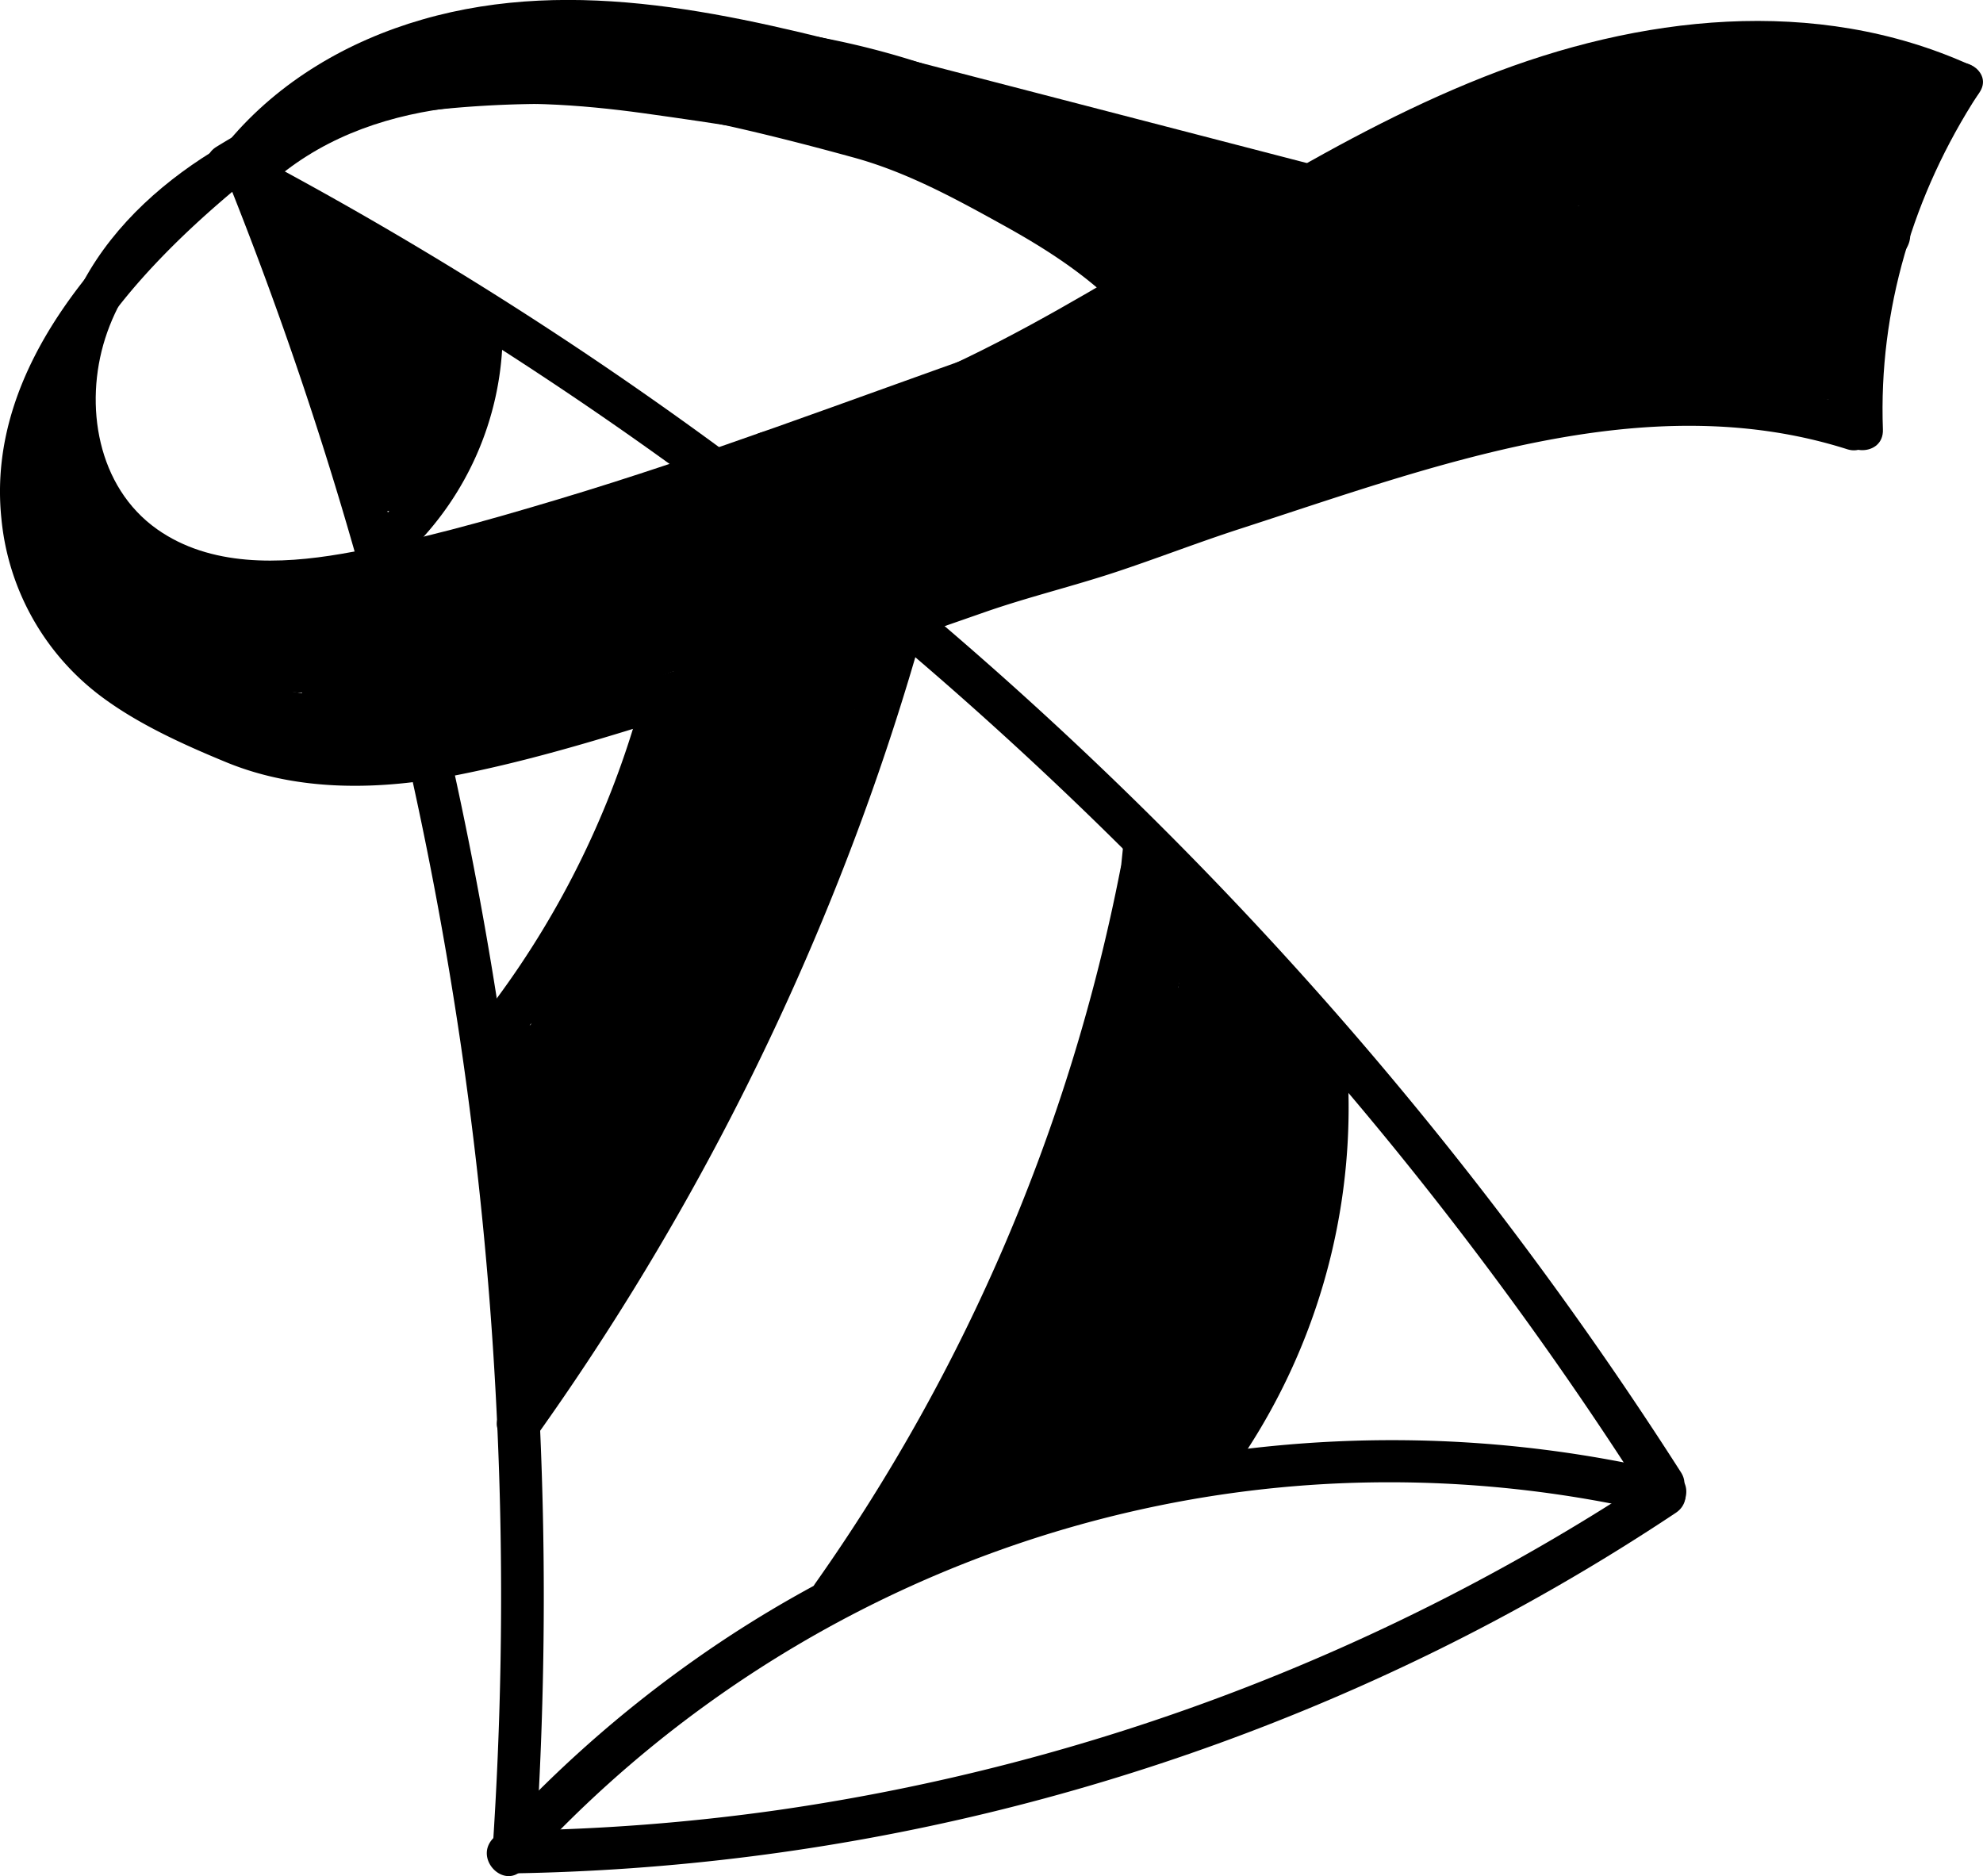 <svg xmlns="http://www.w3.org/2000/svg" viewBox="0 0 555.9 525.88"><title>Recurso 5</title><g id="Capa_2" data-name="Capa 2"><g id="Capa_3" data-name="Capa 3"><path d="M62.65,47.65A1070.56,1070.56,0,0,1,117.39,227,1065.38,1065.38,0,0,1,139.9,412.44q1.75,53.15-1.82,106.29c-.51,7.71,11.49,7.68,12,0A1070.9,1070.9,0,0,0,146,330.35a1085.54,1085.54,0,0,0-36.91-185.47q-14.93-51-34.9-100.42c-2.85-7.07-14.47-4-11.57,3.19Z"/><path d="M63.35,52.84A1057,1057,0,0,1,240.74,170.93,1073.78,1073.78,0,0,1,390.45,321.34a1046.78,1046.78,0,0,1,70.41,97.42c4.15,6.49,14.54.48,10.36-6.05A1072.49,1072.49,0,0,0,337.55,243.86,1080.24,1080.24,0,0,0,172.9,105,1059.78,1059.78,0,0,0,69.41,42.47c-6.82-3.61-12.89,6.75-6.06,10.37Z"/><path d="M62.38,40.77C46.65,50,32.3,62.53,23.48,78.71c-9.5,17.42-11.71,38.64-4,57.14,6.5,15.59,20.07,26.64,36.3,30.92,20.09,5.3,41.67.92,61.41-3.82,88-21.1,170.07-60.93,258-81.93,49.83-11.9,102-17.59,152.78-8.48,7.55,1.35,10.79-10.21,3.19-11.57-85.87-15.4-171.82,8.58-252.37,36.87-40.76,14.32-81.14,29.81-122.56,42.2-19.85,5.94-40.1,11.72-60.55,15.22C78.51,158.2,59,158.9,44.06,148.37,27.25,136.5,23.54,113.55,29.48,94.88c6.13-19.25,22-33.79,39-43.74,6.66-3.91.63-14.28-6.06-10.37Z"/><path d="M61.53,41.24C30.7,66.22-4.09,102.09.39,145.36a70.62,70.62,0,0,0,27.79,49.73c10.41,7.84,23.22,13.62,35.19,18.56,20.5,8.45,43.58,7.85,65,3.57,25.28-5,50.34-13.25,74.87-21.05S252,180,276.23,171.54c12-4.18,24.48-7.18,36.57-11.18,11.74-3.89,23.21-8.37,35-12.18,53.74-17.4,113.35-40.24,170-22.26,7.38,2.35,10.54-9.23,3.19-11.57-47.48-15.08-99-2.82-144.95,12.06-11.7,3.79-23.39,7.62-35.09,11.4s-23,8.26-34.61,12.07-23.54,6.71-35.08,10.72q-17.62,6.14-35.29,12.18c-23.23,7.89-46.57,15.48-70.17,22.21s-47.28,14.16-72.12,13c-17.8-.8-33-8-48.34-16.53-2.37-1.32-4.73-2.66-7.05-4.07l-2.11-1.33c-.16-.09-.31-.22-.47-.31,2.78,1.7-1.18-.86-1.46-1.08A57.44,57.44,0,0,1,16.71,162C-2.28,117.06,38.18,75.52,70,49.73c6-4.87-2.54-13.31-8.49-8.49Z"/><path d="M115.37,154a86.23,86.23,0,0,0,25.51-58.46c.27-7.72-11.73-7.71-12,0a73.8,73.8,0,0,1-22,50c-5.5,5.43,3,13.92,8.48,8.48Z"/><path d="M177.88,202.87a252.7,252.7,0,0,1-42.08,81.58c-2,2.59-.37,6.7,2.15,8.21,3.08,1.85,6.24.4,8.21-2.15a261.73,261.73,0,0,0,43.29-84.45c2.23-7.41-9.35-10.58-11.57-3.19Z"/><path d="M247,174.06a718.49,718.49,0,0,1-76.3,175.73Q156.44,373.48,140.36,396c-4.48,6.3,5.92,12.3,10.37,6.05a734,734,0,0,0,90.93-172.49q9.48-25.83,16.94-52.31c2.11-7.44-9.47-10.62-11.57-3.19Z"/><path d="M314.08,243.67a519.85,519.85,0,0,1-85.53,200.18c-4.46,6.32,5.94,12.32,10.36,6a528.16,528.16,0,0,0,86.74-203c1.46-7.54-10.1-10.77-11.57-3.19Z"/><path d="M81.63,72.64c12.6,5.08,27.14,11,33.53,23.9,6.58,13.35-2.48,26.14-10.48,36.47l10.24,4.25C118,112.54,109.84,87.62,93.5,69,90.1,65.08,83,68.15,83.26,73.2a85.27,85.27,0,0,0,18.65,49.54c1.51,1.9,5.31,2.34,7.27.93a27.34,27.34,0,0,0,5.54-39.36l-5.84,10,21.88,7.3c7.34,2.45,10.49-9.14,3.19-11.57l-21.88-7.3c-6.31-2.1-9.16,5.79-5.84,10,4.69,6,3,16.15-3.1,20.51l7.27.94a71.34,71.34,0,0,1-15.14-41L85,77.45a76.3,76.3,0,0,1,17.91,59.81c-.62,5,7.16,8.22,10.24,4.24,10.82-14,21.25-30.15,13.63-48.2-7.43-17.62-25.33-25.52-42-32.23-7.16-2.89-10.27,8.71-3.19,11.57Z"/><path d="M194.37,207.25l44.27-9.88c6.15-1.37,5.23-9.76,0-11.57-14.11-4.87-26.21,6.06-33.94,16.67C195.46,215.14,188,229.62,181,243.6a451.28,451.28,0,0,0-33.72,89.85c-1.67,6.44,7.66,10.75,11,4.62l49.93-92.55c3.09-5.72-4.87-12.72-9.42-7.27a215.71,215.71,0,0,0-50.23,133.62l11.79-1.59c-4.41-27.38-6-55.93.76-83.07,6.55-26.34,21.67-49,36.6-71.29l-10.36-6.06-40.64,92.25h10.37l-6.33-9.22c-3-4.38-11.9-3.44-11.19,3l9.21,83.27c.72,6.52,9.61,8.4,11.79,1.6l30.74-96.32,15.37-48.15c2.21-6.92,5-14.2,3.67-21.58-1.11-6-5.55-11.47-11.53-13.19-2.91-.84-6.84-.78-9.5.87-3.52,2.2-3.5,7.37-4.23,11l-5.55,28c-1.49,7.54,10.07,10.77,11.57,3.19l7-35.41-4.19,4.19c6.57-2.29,4.28,9.65,3.45,12.5-2.1,7.18-4.53,14.27-6.81,21.4L176.7,290.72,149,377.59l11.79,1.59-9.21-83.27-11.18,3,6.33,9.22c2.27,3.3,8.4,4.47,10.37,0l40.63-92.24c3.07-7-6-12.6-10.36-6.06-15.86,23.65-31.61,47.87-38.25,75.94-6.81,28.81-5,58.69-.32,87.67,1.1,6.86,11.65,4.94,11.78-1.6a202.61,202.61,0,0,1,46.71-125.14l-9.42-7.27L147.9,332l11,4.62a436.45,436.45,0,0,1,29.36-80.58q9.3-19.29,20.45-37.61c5.21-8.55,14.42-25.34,26.77-21.08V185.8l-44.27,9.87c-7.54,1.68-4.35,13.26,3.19,11.58Z"/><path d="M236,180.69a715,715,0,0,0-69.43,171.57c-1.94,7.48,9.63,10.67,11.57,3.19a702.34,702.34,0,0,1,68.22-168.7c3.8-6.74-6.56-12.79-10.36-6.06Z"/><path d="M149.11,299.31c7.73,0,7.74-12,0-12s-7.73,12,0,12Z"/><path d="M193.62,263.4c6.95-11,14.22-21.9,20.77-33.16,6-10.25,10.73-21.55,9.77-33.64l-9,5.18,14.62,9.49c4.76,3.1,9.67-2,8.81-6.77l-.17-.95-.61,4.62-1.33,1.09-4.63-.61.86.44-2.75-6.77q-21.69,54.56-43.37,109.13c-2.86,7.18,8.74,10.29,11.57,3.19q21.68-54.57,43.37-109.13c.92-2.32-.59-5.67-2.76-6.78-6.63-3.39-13,1.81-11.75,9l8.81-6.78-14.62-9.49c-3.64-2.37-9.38.69-9,5.18.89,11.31-4.2,21.18-9.92,30.58-6.17,10.15-12.65,20.12-19,30.16-4.13,6.55,6.25,12.58,10.36,6.06Z"/><path d="M11.05,116.86c-5.54,17.29,3.72,35.25,17.7,45.48C44.89,174.15,66.48,175,85.69,174.81c45.53-.43,90.73-7.78,135.11-17.51,25.49-5.6,50.79-12,76.09-18.42,7.48-1.9,4.31-13.47-3.19-11.57-40.57,10.29-81.2,20.58-122.51,27.48A586.76,586.76,0,0,1,108.78,162c-18.89,1.11-39.51,2.76-57.95-2.46-16.72-4.73-34.34-20.38-28.21-39.5,2.36-7.38-9.22-10.53-11.57-3.19Z"/><path d="M11.61,137.06c2.84,18.22,15.79,33.1,31.53,41.94,19.2,10.79,41.73,12,63.19,9.59,23.81-2.72,47.41-8.24,70.81-13.29q35.69-7.71,71.08-16.65Q288.81,148.4,329,136.54c7.39-2.18,4.25-13.76-3.19-11.57Q259.49,144.51,192,159.74c-22.4,5-44.88,9.87-67.47,14-21.2,3.89-44,6.79-64.86-.37-17.87-6.13-33.5-20.27-36.5-39.51-1.19-7.61-12.75-4.37-11.57,3.19Z"/><path d="M6.12,143.28a95.72,95.72,0,0,0,106.57,62.23c7.59-1.29,4.37-12.86-3.19-11.57-39.28,6.68-78.45-16.4-91.81-53.85-2.57-7.22-14.17-4.11-11.57,3.19Z"/><path d="M20.87,171.85C36.31,198.71,67.92,210,97.6,209.37c18.27-.36,36.3-4.47,53.83-9.31a525.42,525.42,0,0,0,50.14-16.6,547.37,547.37,0,0,0,54.58-24.73c6.86-3.56.8-13.92-6-10.36a520.43,520.43,0,0,1-90.28,36.78c-29.83,9-63.21,18-93.89,7.76-14.32-4.81-27.1-13.9-34.7-27.12-3.84-6.69-14.22-.66-10.36,6.06Z"/><path d="M62.14,191.57c44.46,8.48,88.66-3.62,130.49-18.15C236.94,158,281,141.81,325.15,126l75.11-26.93c7.21-2.58,4.1-14.18-3.19-11.57l-130.5,46.78q-32.3,11.58-64.59,23.15c-20.92,7.48-42,14.75-63.71,19.63-23.91,5.39-48.71,7.58-72.94,3-7.55-1.44-10.78,10.12-3.19,11.57Z"/><path d="M63.53,180.65c93.84,2.62,183.24-29.75,273.61-50,26.05-5.85,52.34-10.72,78.92-13.45,4-.41,8.14-5,5.18-9l-5.12-7.07c-4.49-6.19-14.91-.21-10.36,6.06l5.12,7.06,5.18-9C323,114.7,235,149.45,142.74,163.43a446,446,0,0,1-79.21,5.22c-7.73-.22-7.72,11.78,0,12Z"/><path d="M90.35,201a724.48,724.48,0,0,0,192.3-40.72c17.64-6.35,35-13.43,52.12-21.1,7-3.15.94-13.5-6.06-10.36a713.11,713.11,0,0,1-183.78,54.07c-18.1,2.77-36.31,4.76-54.58,6.11-7.65.56-7.71,12.57,0,12Z"/><path d="M190.22,181.31q60.41-17.19,120.5-35.45c7.36-2.24,4.22-13.82-3.2-11.57Q247.43,152.55,187,169.74c-7.42,2.11-4.26,13.69,3.19,11.57Z"/><path d="M135.89,169.21,307.81,115c7.34-2.32,4.2-13.91-3.19-11.58L132.7,157.64c-7.34,2.31-4.21,13.9,3.19,11.57Z"/><path d="M201.77,158.1A1394.18,1394.18,0,0,1,433.7,107.37c3.24-.42,6-2.46,6-6,0-2.92-2.78-6.42-6-6a1413,1413,0,0,0-235.12,51.16c-7.36,2.28-4.22,13.86,3.19,11.57Z"/><path d="M365,291.13A165.66,165.66,0,0,1,338,402.23l9.42-1.21-1.82-2c-5.26-5.68-13.73,2.82-8.49,8.49l1.83,2c2.77,3,7.36,1.86,9.42-1.21A176,176,0,0,0,377,291.13c-.86-7.59-12.87-7.67-12,0Z"/><path d="M252.29,434.58l45.87-22.23,22.49-10.89,5.4-2.62c1.38-.67,4.34-1.43,5.39-2.61,2.18-.32,2.24-1.64.18-4l-.14.19c-1.32-1.11-3.07-1.77-4.45-2.89-5.95-4.81-14.49,3.63-8.49,8.49,4.22,3.41,9,6.87,14.7,6.14A11.86,11.86,0,0,0,343,395.9a9.51,9.51,0,0,0-5.4-11.51c-5.47-2.31-11,.87-15.82,3.22l-75.56,36.61c-6.95,3.36-.87,13.71,6.06,10.36Z"/><path d="M340.2,334.87c7.72,0,7.74-12,0-12s-7.73,12,0,12Z"/><path d="M323,254.26A489.27,489.27,0,0,1,253.07,427.4c-3.38,5.22,3.17,11,8.21,8.21,54.64-30.16,91.54-90.92,87.5-153.95-.42-6.63-9.79-8.31-11.78-1.6-16.61,56-47.66,106.83-88.95,148l9.43,7.28a967.87,967.87,0,0,0,71.16-181.27H317.07c3.58,10.67,12.43,17,21.39,23,10.15,6.85,19.51,13.34,17.18,27.1-1.42,8.34-4.4,16.54-6.74,24.66l-7.38,25.58-15,52.11c-2.17,7.53,8.94,10.33,11.57,3.19l20-54.31c5.53-15,11.85-31.08,10.38-47.44-1.27-14.19-9.27-29-24.11-32.54a20,20,0,0,0-18.75,4.83c-4.83,4.73-6.69,11.41-8,17.83-4.3,21.46-8.35,43-12.53,64.46l11.57,3.19c1.44-9.44-9-17.49-17.56-11.74-5.23,3.54-2,13.76,4.63,11,10.17-4.26,16.18-13.76,13.92-24.86-.73-3.55-5.79-5.78-8.82-3.58-13.94,10.13-21.12,26.14-18.41,43.28.85,5.42,8.46,5.4,11,1.43l39.37-62.42-11-4.62-33,89.72c-2.2,6,5.95,9.58,10,5.83,28.5-26.17,45.18-64.21,43.35-103-.16-3.61-3.73-7.16-7.59-5.78l-8,2.85,7.38,7.38,3.73-26.78-11,1.43c12.59,23.29,17.89,50.86,13.25,77.09-3.54,20.05-14.54,41.25-35.66,46.67l4.62,11c17.11-11.32,26.28-31.17,22.62-51.49-.53-2.92-4.58-5.36-7.38-4.19-14.12,5.88-24.35,19.19-23.37,35,.22,3.54,3.71,7.26,7.6,5.79,13.61-5.16,19.78-17.46,25.29-30.06l22.68-51.91c3.07-7-7.27-13.12-10.36-6.05l-20.29,46.44c-4.48,10.24-8.94,25.62-20.51,30l7.59,5.79a23.85,23.85,0,0,1,14.56-23.39l-7.38-4.19c2.66,14.77-4.79,29.79-17.11,37.94-5.57,3.68-2.16,12.71,4.63,11,24.61-6.31,39.23-30,43.8-53.73,5.75-29.85.18-61-14.22-87.66-2.26-4.17-10.24-3.8-11,1.44L330.34,308c-.56,4.07,2.57,9.1,7.38,7.38l8-2.85-7.6-5.79c1.69,35.88-13.5,70.38-39.84,94.56l10,5.84,33-89.72c2.43-6.6-7.47-10.17-11-4.63L291,375.23l11,1.44c-1.79-11.35,3.73-23.07,12.9-29.73L306,343.35a9.35,9.35,0,0,1-5.53,10.1l4.62,11c.05,0-.09-1.7-.07-1.82-1.14,7.47,10.08,10.87,11.57,3.19l11.77-60.55c1.14-5.87,1.86-17,9.39-18.33,7-1.22,13.31,5.58,16,11.24,7.3,15.59-.06,34.47-5.55,49.44q-10.83,29.51-21.7,59l11.57,3.19,15.3-53.06L361,330.18c2.48-8.59,5.6-17.27,6.71-26.17,1.77-14-5-24-15.78-32.08-7.88-5.89-19.93-11-23.3-21-1.83-5.48-9.91-5.92-11.57,0a952.16,952.16,0,0,1-69.95,178.4c-3,5.92,4.43,12.25,9.42,7.27,42.72-42.64,74.84-95.39,92-153.32l-11.79-1.59c3.78,59-30.36,115.33-81.56,143.58l8.21,8.21a498.21,498.21,0,0,0,71.1-176c1.45-7.54-10.11-10.77-11.57-3.19Z"/><path d="M331.66,268.71a426.71,426.71,0,0,1-22.27,83.2c-5,13.11-11.43,25.51-16.76,38.44-4.41,10.69-3.33,25.62,9.9,29.08,7.48,2,10.67-9.62,3.19-11.57-10.33-2.71,2.9-23.44,5.14-28.43q7.67-17,13.88-34.67a426.11,426.11,0,0,0,18.49-72.86c1.23-7.55-10.33-10.8-11.57-3.19Z"/><path d="M327.29,141.56C384.23,107,453.14,95,518.79,104.8c7.55,1.13,10.81-10.43,3.19-11.57-68.9-10.32-140.88,1.58-200.75,38-6.59,4-.57,14.38,6.06,10.36Z"/><path d="M339.65,144c58.2-13.69,116.8-43.72,178-31,7.53,1.57,10.76-10,3.19-11.57-63.87-13.25-123.61,16.74-184.37,31-7.51,1.76-4.33,13.34,3.19,11.57Z"/><path d="M314.6,151.26a428.24,428.24,0,0,1,107.2-35.41c7.58-1.44,4.37-13-3.19-11.57A439.64,439.64,0,0,0,308.55,140.9c-6.95,3.37-.87,13.72,6.05,10.36Z"/><path d="M265.29,125a498.31,498.31,0,0,1,182.83-37.5,503.5,503.5,0,0,1,53.25,2.18c7.68.72,7.63-11.28,0-12A508,508,0,0,0,313.26,95.54a502.3,502.3,0,0,0-51.16,17.92c-7.05,2.89-4,14.51,3.19,11.57Z"/><path d="M217,132.63c45.47-10.42,85.57-35,125.07-58.78,39.93-24,81.71-48.57,128.76-54.7,25.38-3.31,52-1.2,75.47,9.45,7,3.17,13.09-7.17,6.06-10.36C508.9-1.47,459.3,4.42,416,21.55,370.82,39.42,331.29,68,288.82,91.11c-23.76,12.9-48.54,23.89-75,30-7.52,1.72-4.34,13.29,3.19,11.57Z"/><path d="M524.89,113.34c-.28-31.67,11.16-61.89,29.86-87.19,4.6-6.22-5.81-12.21-10.36-6.06-19.88,26.9-31.79,59.63-31.5,93.25.07,7.71,12.07,7.73,12,0Z"/><path d="M102.3,73.88c3.17,9.86-1,19.57-2.92,29.23-1.88,9.26-2.11,18.52,2.46,27,3.66,6.81,14,.75,10.37-6.06-4.38-8.16-1.33-17.7.74-26.1,2.22-9,3.83-18.24.92-27.3-2.35-7.33-13.94-4.2-11.57,3.19Z"/><path d="M126.09,172.44l104.42-21.51c33.14-6.82,66.52-13,99.11-22.21a395.36,395.36,0,0,0,53.5-19.08c7.05-3.13.95-13.48-6.05-10.36-30.21,13.41-62.42,21.62-94.62,28.62-33.45,7.27-67,13.91-100.57,20.82l-59,12.14c-7.56,1.56-4.36,13.13,3.19,11.58Z"/><path d="M286.21,132.75A572.13,572.13,0,0,0,394.59,88.1c5.9-3.18,1.88-13.17-4.63-11l-77,26c-7.44,2.51-4.35,12.77,3.19,11.57L471,90c7.25-1.15,4.52-11.08-1.59-11.78a210.37,210.37,0,0,0-131.81,28.91l7.27.94c-9.61-11.82,3.5-26.53,13.14-32.73,13.82-8.89,29.57-15.52,44.89-21.34a337.58,337.58,0,0,1,48.3-14.42c13.76-3,30.63-5.14,41.81,5.44,9.22,8.73,13.13,23.54,7.66,35.31l11,4.62,6.78-17-11.79-1.59-1,24.93,6-6-57.65-7,1.6,11.79,39.63-8.69c6-1.31,5.46-10,0-11.58a227.62,227.62,0,0,0-97-6.24c-6.09.91-5.32,10.13,0,11.57L443.3,87.3l1.59-11.79-52.26,0,1.59,11.78,14.43-5.81c5.84-2.35,5.71-12-1.6-11.79-12.7.3-26-.49-38.54,1.63l-38,6.45c-7.6,1.29-4.38,12.86,3.19,11.57l36.11-6.12c12.09-2.06,25-1.24,37.25-1.53L405.46,70,391,75.77c-5.91,2.39-5.67,11.8,1.6,11.79l52.26,0c6.74,0,8.19-10,1.6-11.78L401.43,63.54V75.11A213.2,213.2,0,0,1,492,81.36V69.78l-39.63,8.7c-7.17,1.57-4.6,11,1.59,11.78l57.65,7c3.31.41,5.88-3.08,6-6l1-24.93c.3-7.26-9.45-7.47-11.78-1.6L500.1,81.79c-2.49,6.27,8.1,10.78,11,4.63a43.58,43.58,0,0,0-3.69-42.87c-10.48-15.24-27.87-19.87-45.62-17.84-20.22,2.32-40.42,8.73-59.44,15.78-9.67,3.59-19.21,7.59-28.54,12-8.56,4-17.35,8.16-25,13.73S334.2,80.06,331.37,89.48a28.88,28.88,0,0,0,5,27.1c1.64,2,5.17,2.21,7.27.94A199.71,199.71,0,0,1,469.44,90.25l-1.6-11.79L313,103.14l3.19,11.57,77-26-4.62-11A555.81,555.81,0,0,1,283,121.18c-7.39,2.19-4.24,13.77,3.19,11.57Z"/><path d="M340,88.23,452.59,54.74C460,52.55,456.83,41,449.4,43.17L336.78,76.66c-7.38,2.2-4.24,13.78,3.19,11.57Z"/><path d="M74.84,52.27c28.43-26,69.83-25.47,105.64-20.52C222.16,37.52,263.66,45,305.2,51.64L376,63c7.56,1.21,10.81-10.35,3.19-11.57L247.47,30.28c-21.58-3.46-43.13-7.25-64.78-10.23-20.48-2.83-41.15-4.39-61.7-1.23-20.16,3.11-39.49,11.11-54.63,25-5.71,5.22,2.79,13.69,8.48,8.48Z"/><path d="M72.68,48C97.94,17.89,138,9.45,175.61,12.65c23,2,45.51,7.79,67.81,13.57l67,17.37L387,63.46c7.48,1.94,10.67-9.63,3.19-11.57L248.49,15.13C206.33,4.2,161.52-7,118.39,5.47c-20.85,6-40.16,17.3-54.2,34C59.26,45.36,67.7,53.89,72.68,48Z"/><path d="M66.78,51.48C114.11,22.35,172.19,11.81,226.8,22a225.86,225.86,0,0,1,45.74,13.73l3.19-11.57L163.22,7.79c-7.55-1.1-10.82,10.46-3.19,11.57l112.51,16.4c7.7,1.12,10.35-8.57,3.19-11.57C222.09,1.71,160,.53,105.24,19.89A233.31,233.31,0,0,0,60.73,41.12c-6.57,4-.55,14.43,6.05,10.36Z"/><path d="M261,32.84l31.07,6.85c7.52,1.66,10.74-9.9,3.19-11.57l-31.07-6.85c-7.52-1.66-10.74,9.9-3.19,11.57Z"/><path d="M154.69,27.51a328.32,328.32,0,0,1,173.92,41.8,319.24,319.24,0,0,1,43.15,29.08c6,4.78,14.51-3.65,8.48-8.49a341.55,341.55,0,0,0-172-72.28,328.93,328.93,0,0,0-53.52-2.11c-7.7.32-7.74,12.32,0,12Z"/><path d="M121.38,30.84A300.86,300.86,0,0,1,332.09,87.89c6.22,4.58,12.21-5.83,6.05-10.36-48-35.33-106.2-56-165.66-59.81a302.84,302.84,0,0,0-51.1,1.12c-7.6.8-7.68,12.81,0,12Z"/><path d="M323.54,69.34c7.72,0,7.73-12,0-12s-7.74,12,0,12Z"/><path d="M320.51,68.52l13.22,8.33c4.85,3.06,9.58-2,8.81-6.78l-2.72-17L331,59.86c28.84,22.07,66.28,9.34,96.23-2.85,7.05-2.87,4-14.49-3.19-11.57-27,11-60.78,24.12-87,4.05-4.67-3.58-9.52,2.32-8.81,6.78l2.72,17,8.81-6.77-13.21-8.33C320,54,314,64.41,320.51,68.52Z"/><path d="M402.13,51.88a192.14,192.14,0,0,1,88.06-19.16c7.72.16,7.72-11.84,0-12a205.29,205.29,0,0,0-94.12,20.8c-6.94,3.37-.87,13.73,6.06,10.36Z"/><path d="M452.41,30.67a51,51,0,0,0-35.13,13.82c-3.63,3.36-1,10.69,4.24,10.24l45.83-3.95L465.75,39a40.16,40.16,0,0,0-23.44,19.43c-4.4,8.35-7,20.07-1.95,28.72s17.7,9.61,21.39-.77c4.06-11.42-6.26-18.28-15.32-22-5.84-2.38-9.7,6.07-5.84,10a35.1,35.1,0,0,0,29.07,10.26,33.42,33.42,0,0,0,14.51-5.19c2.52-1.65,4.84-3.79,7.59-5.07a4.84,4.84,0,0,1,3.37-.66c.76.2,1.1.87,1.18.6-2.13,7.45,9.35,10.58,11.57,3.19A115.81,115.81,0,0,1,536.82,29l-10-5.84L513.59,61c-2.59,7.42,8.74,10.17,11.57,3.19l7.65-18.81c2.05-5,5.14-10.49,3.61-16.12-3.25-11.94-17.3-10.83-26.22-7.3l4.62,11,11-4.75c4.66-2,3.41-10.07-1.43-11A225.14,225.14,0,0,0,450.64,16c-3.7.55-5.61,5.89-3.59,8.82a63.29,63.29,0,0,1,11.4,40.26l11.78-1.59a23.58,23.58,0,0,1,1.89-18.22l-11.18-3,1.77,16.4c.59,5.47,8.07,8.73,11.18,3l11.39-20.86-10.36-6.05-5.35,10.18,11.18,3L479.42,38c-.4-3-2-5.46-5.2-5.9-2.72-.36-6.06,1.36-6.59,4.3a33.84,33.84,0,0,0,3.89,23.49c2.43,4.25,7.78,3.47,10.36,0L493,45l-10.36-6.06c-4.63,9.81-3.16,20.79,4.29,28.78,2.85,3,9.34,1.86,10-2.65l4.82-31.5H490.18a38.22,38.22,0,0,1,3,20.29c-.79,5.61,5.34,10.36,10,5.84,5.87-5.67,12.06-12.48,11.89-21.19-.15-7.28-4.72-14.53-12.16-16s-10.77,10.09-3.19,11.57c9.43,1.83-2.26,14.43-5,17.1l10,5.84a49.61,49.61,0,0,0-3-26.67c-1.95-4.67-10.55-6.63-11.57,0l-4.82,31.5,10-2.64A12.93,12.93,0,0,1,493,45c3.35-7.08-5.77-12.22-10.36-6.06L471.52,53.83h10.36a20.76,20.76,0,0,1-2.67-14.24L467.42,38l1.33,9.94c.71,5.29,8.1,8.91,11.18,3l5.35-10.19c3.58-6.82-6.65-12.86-10.36-6.05L463.53,55.59l11.18,3-1.77-16.4c-.59-5.45-8.08-8.74-11.18-3a36,36,0,0,0-3.1,27.47c1.91,6.66,11.41,5.08,11.79-1.6a74,74,0,0,0-13-46.32l-3.59,8.81a207,207,0,0,1,67.42,1.26l-1.44-11-11,4.75c-6.17,2.65-1.71,13.48,4.62,11,2.58-1,6.78-3.19,9.65-2.2,3.18,1.1.94,4.09,0,6.38Q518.35,49.39,513.59,61l11.57,3.19,13.21-37.86c2-5.81-6-9.91-10-5.84a128.66,128.66,0,0,0-32,53.85l11.57,3.19c1.88-6.58-2.15-12.6-8.34-14.92-6.37-2.38-12.39.19-17.67,3.85S472.1,73,465.58,72.94a22.85,22.85,0,0,1-16.5-7l-5.84,10c2.09.86,5.33,1.93,6.62,3.93.33.52.44,1.25.73,1.69a1.37,1.37,0,0,1-.18.84c-.28.51,0,.42.71-.26l.41.06a3.78,3.78,0,0,1-.81-1.13c-.18-.87-.76-1.72-.92-2.65a19.21,19.21,0,0,1,.38-6.88,28.09,28.09,0,0,1,18.76-21c6.14-1.94,5.45-12.39-1.59-11.78l-45.83,3.95L425.76,53a38.44,38.44,0,0,1,26.65-10.3c7.73,0,7.74-12,0-12Z"/><path d="M507.25,44.42l40.81-13.14c7.32-2.36,4.19-14-3.19-11.58L504.06,32.85c-7.32,2.36-4.19,13.95,3.19,11.57Z"/><path d="M544.18,20.4c-19.26,29.69-29.64,64.58-28.34,100,.29,7.7,12.29,7.74,12,0-1.23-33.5,8.51-65.94,26.7-94,4.21-6.5-6.17-12.52-10.36-6.05Z"/><path d="M146.56,524c60.42-67,147-106.92,237.3-108.44a328.36,328.36,0,0,1,81.39,8.82c7.5,1.78,10.71-9.78,3.19-11.57-94.17-22.31-195.29-3.21-274.28,52.86a342,342,0,0,0-56.09,49.84c-5.15,5.72,3.31,14.24,8.49,8.49Z"/><path d="M187.38,323.63c7.72,0,7.74-12,0-12s-7.73,12,0,12Z"/><path d="M329.78,264.12a112.9,112.9,0,0,1,21.44,39.81c4.34,14.44,7.14,31.56,1.54,46-5.51,14.29-19.19,25.1-30.63,34.6a281.94,281.94,0,0,1-40.26,27.75l8.81,6.78,4.7-21.54c1.64-7.53-9.93-10.74-11.58-3.19l-4.69,21.54c-1.1,5,4.11,9.46,8.81,6.77a298.06,298.06,0,0,0,45.46-31.94c12.73-10.86,26.15-22.87,31.53-39.23,5.33-16.19,2.67-34.78-2.12-50.77a127.25,127.25,0,0,0-24.53-45.1c-4.95-5.94-13.4,2.59-8.48,8.48Z"/><path d="M297,407.24a19.73,19.73,0,0,0,19.88,5.24c7.37-2.23,4.23-13.81-3.19-11.57a7.65,7.65,0,0,1-8.2-2.16c-5.34-5.6-13.81,2.89-8.49,8.49Z"/><path d="M463.73,413.7a597.92,597.92,0,0,1-245.59,93.69,583,583,0,0,1-74.78,5.76c-7.72.11-7.74,12.11,0,12a609,609,0,0,0,260.07-62.8,595.58,595.58,0,0,0,66.36-38.28c6.4-4.26.4-14.66-6.06-10.37Z"/><path d="M48.74,180.21A16,16,0,0,0,60,192a6,6,0,1,0,3.19-11.57c-.21-.06-.42-.12-.63-.2-.42-.15-.28-.08.42.19,0,0-.7-.37-.76-.41l-.55-.36L62,180c-.22,0-.65-.62-.78-.76l-.29-.33c-.28-.34-.19-.22.28.34-.22-.06-.44-.77-.56-.94-.38-.54.27,1.08,0,0-.1-.42-.23-.84-.32-1.27-.63-3.08-4.44-5.14-7.38-4.19a6.14,6.14,0,0,0-4.19,7.38Z"/><path d="M194.52,192.28l13.16-1.66c3.21-.4,6-2.46,6-6,0-2.92-2.77-6.41-6-6l-13.16,1.66c-3.22.41-6,2.47-6,6,0,2.93,2.76,6.41,6,6Z"/><path d="M321.16,234.79h-.41a6.16,6.16,0,0,0-4.24,1.76,6,6,0,0,0,0,8.48,6.2,6.2,0,0,0,4.24,1.76h.41A6.18,6.18,0,0,0,325.4,245a6,6,0,0,0,0-8.48,6.2,6.2,0,0,0-4.24-1.76Z"/><path d="M315.57,238.4l-2.29,14.71,11.79,1.6,1.75-17.2c.33-3.23-3-6-6-6-3.52,0-5.67,2.76-6,6l-1.75,17.2c-.68,6.66,10.74,8.28,11.78,1.59l2.29-14.71c.49-3.19-.82-6.45-4.19-7.38-2.85-.78-6.88,1-7.38,4.19Z"/><path d="M320.14,114.27,384.77,88c9.89-4,19.72-8.42,29.83-11.88,9.22-3.16,19.81-5.8,29.09-1.41l1.43-11-14.18,5.43,7.38,7.38,9.19-53.3-5.79,4.4a32.7,32.7,0,0,1,21.47,5.09c6.81,4.5,10.43,11.68,15.07,18.13A58.22,58.22,0,0,0,516.72,74.8c7.55,1.15,10.81-10.41,3.19-11.57a48.22,48.22,0,0,1-21.73-8.74C491.1,49.24,487,42,482,35c-9.36-13-24-20.85-40.27-19.34-2.43.23-5.31,1.69-5.78,4.41l-9.19,53.3c-.69,4,2.68,9.18,7.38,7.38l14.18-5.43c4.31-1.65,6.56-8.54,1.44-11-20.93-9.91-43.11,1.89-62.63,9.83L317,102.7c-7.06,2.87-4,14.49,3.19,11.57Z"/><path d="M245.22,33.43a109.64,109.64,0,0,1,78.68,36.3l7.28-9.42L316.9,52c-6.7-3.87-12.75,6.49-6.06,10.36l14.28,8.27c6,3.5,11.77-4.43,7.27-9.42a121.62,121.62,0,0,0-87.17-39.82c-7.73-.17-7.73,11.83,0,12Z"/><path d="M266.4,133.1c29.06,0,55.55-12.52,83.44-18.78,29.93-6.73,60.93-4.38,91.24-2.19,7.71.56,7.67-11.45,0-12-30.24-2.19-60.88-4.22-90.83,1.85-28.11,5.68-54.73,19.11-83.85,19.12-7.72,0-7.74,12,0,12Z"/><path d="M320.91,54.6C334.66,62.17,350,69.31,366.1,65.82c7.58-1.65,14.36-5.84,21.14-9.4a218.58,218.58,0,0,1,21.33-9.8,231.55,231.55,0,0,1,92.94-15.85l-3-11.18-4,2.89c-6.2,4.48-.22,14.89,6.06,10.36l4-2.89c4.72-3.41,3.24-11-3-11.18a240.41,240.41,0,0,0-89.43,13.77c-14.14,5.07-27,12.12-40.49,18.58-15.7,7.52-30.47.91-44.63-6.88-6.77-3.73-12.83,6.63-6,10.36Z"/><path d="M288.33,62.56a109.21,109.21,0,0,1,25,21.85c5,5.9,13.45-2.62,8.48-8.48a119.76,119.76,0,0,0-27.44-23.74c-6.55-4.13-12.57,6.25-6.06,10.37Z"/><path d="M143.5,26.3c32.22,1.82,64.54,9.27,95.59,17.8,14.74,4,28.18,11.28,41.48,18.65,12.73,7,25,14.83,35,25.54,5.27,5.66,13.75-2.84,8.48-8.48-10.45-11.2-23.34-19.6-36.65-27C273.51,45.08,259.33,37.4,244,33c-16.11-4.63-32.67-8.23-49.08-11.6A355.22,355.22,0,0,0,143.5,14.3c-7.71-.44-7.69,11.56,0,12Z"/></g></g></svg>